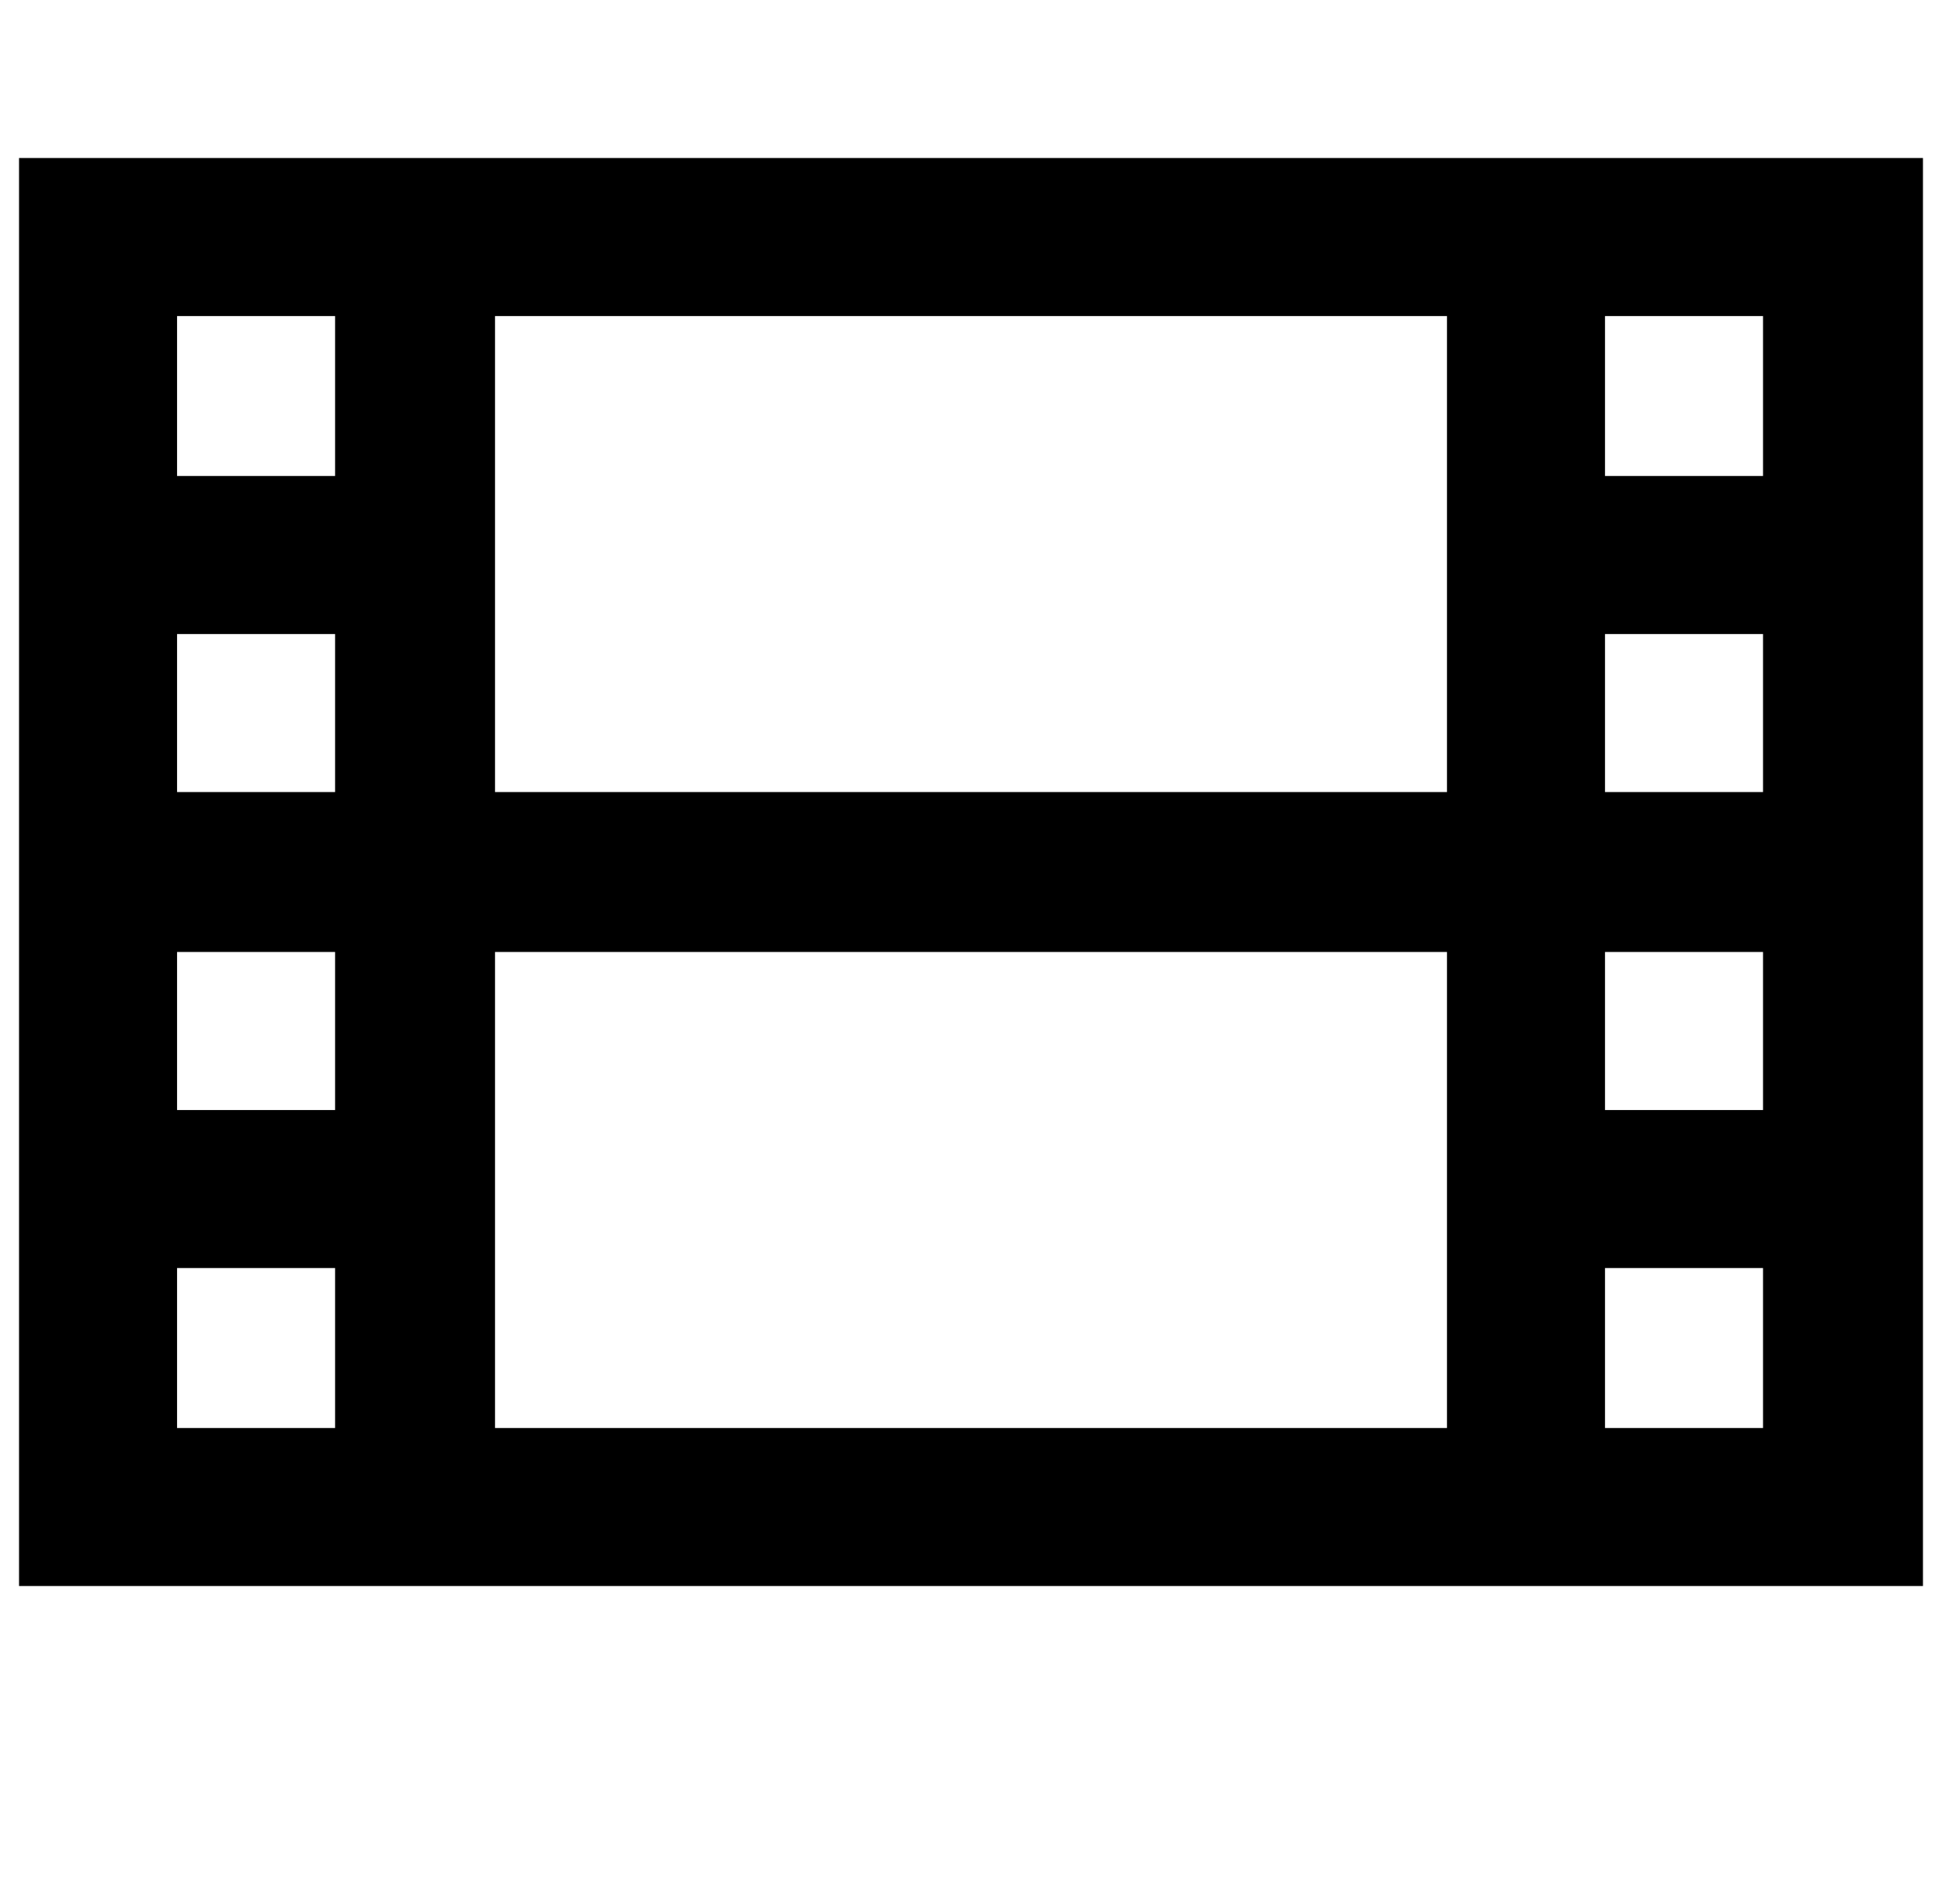 <svg xmlns="http://www.w3.org/2000/svg" viewBox="-10 0 1020 1000"><path d="M0 83v750h1000V83zm83 83h83v84H83zm167 0h500v250H250zm583 0h83v84h-83zM83 333h83v83H83zm750 0h83v83h-83zM83 500h83v83H83zm167 0h500v250H250zm583 0h83v83h-83zM83 666h83v84H83zm750 0h83v84h-83z"/></svg>